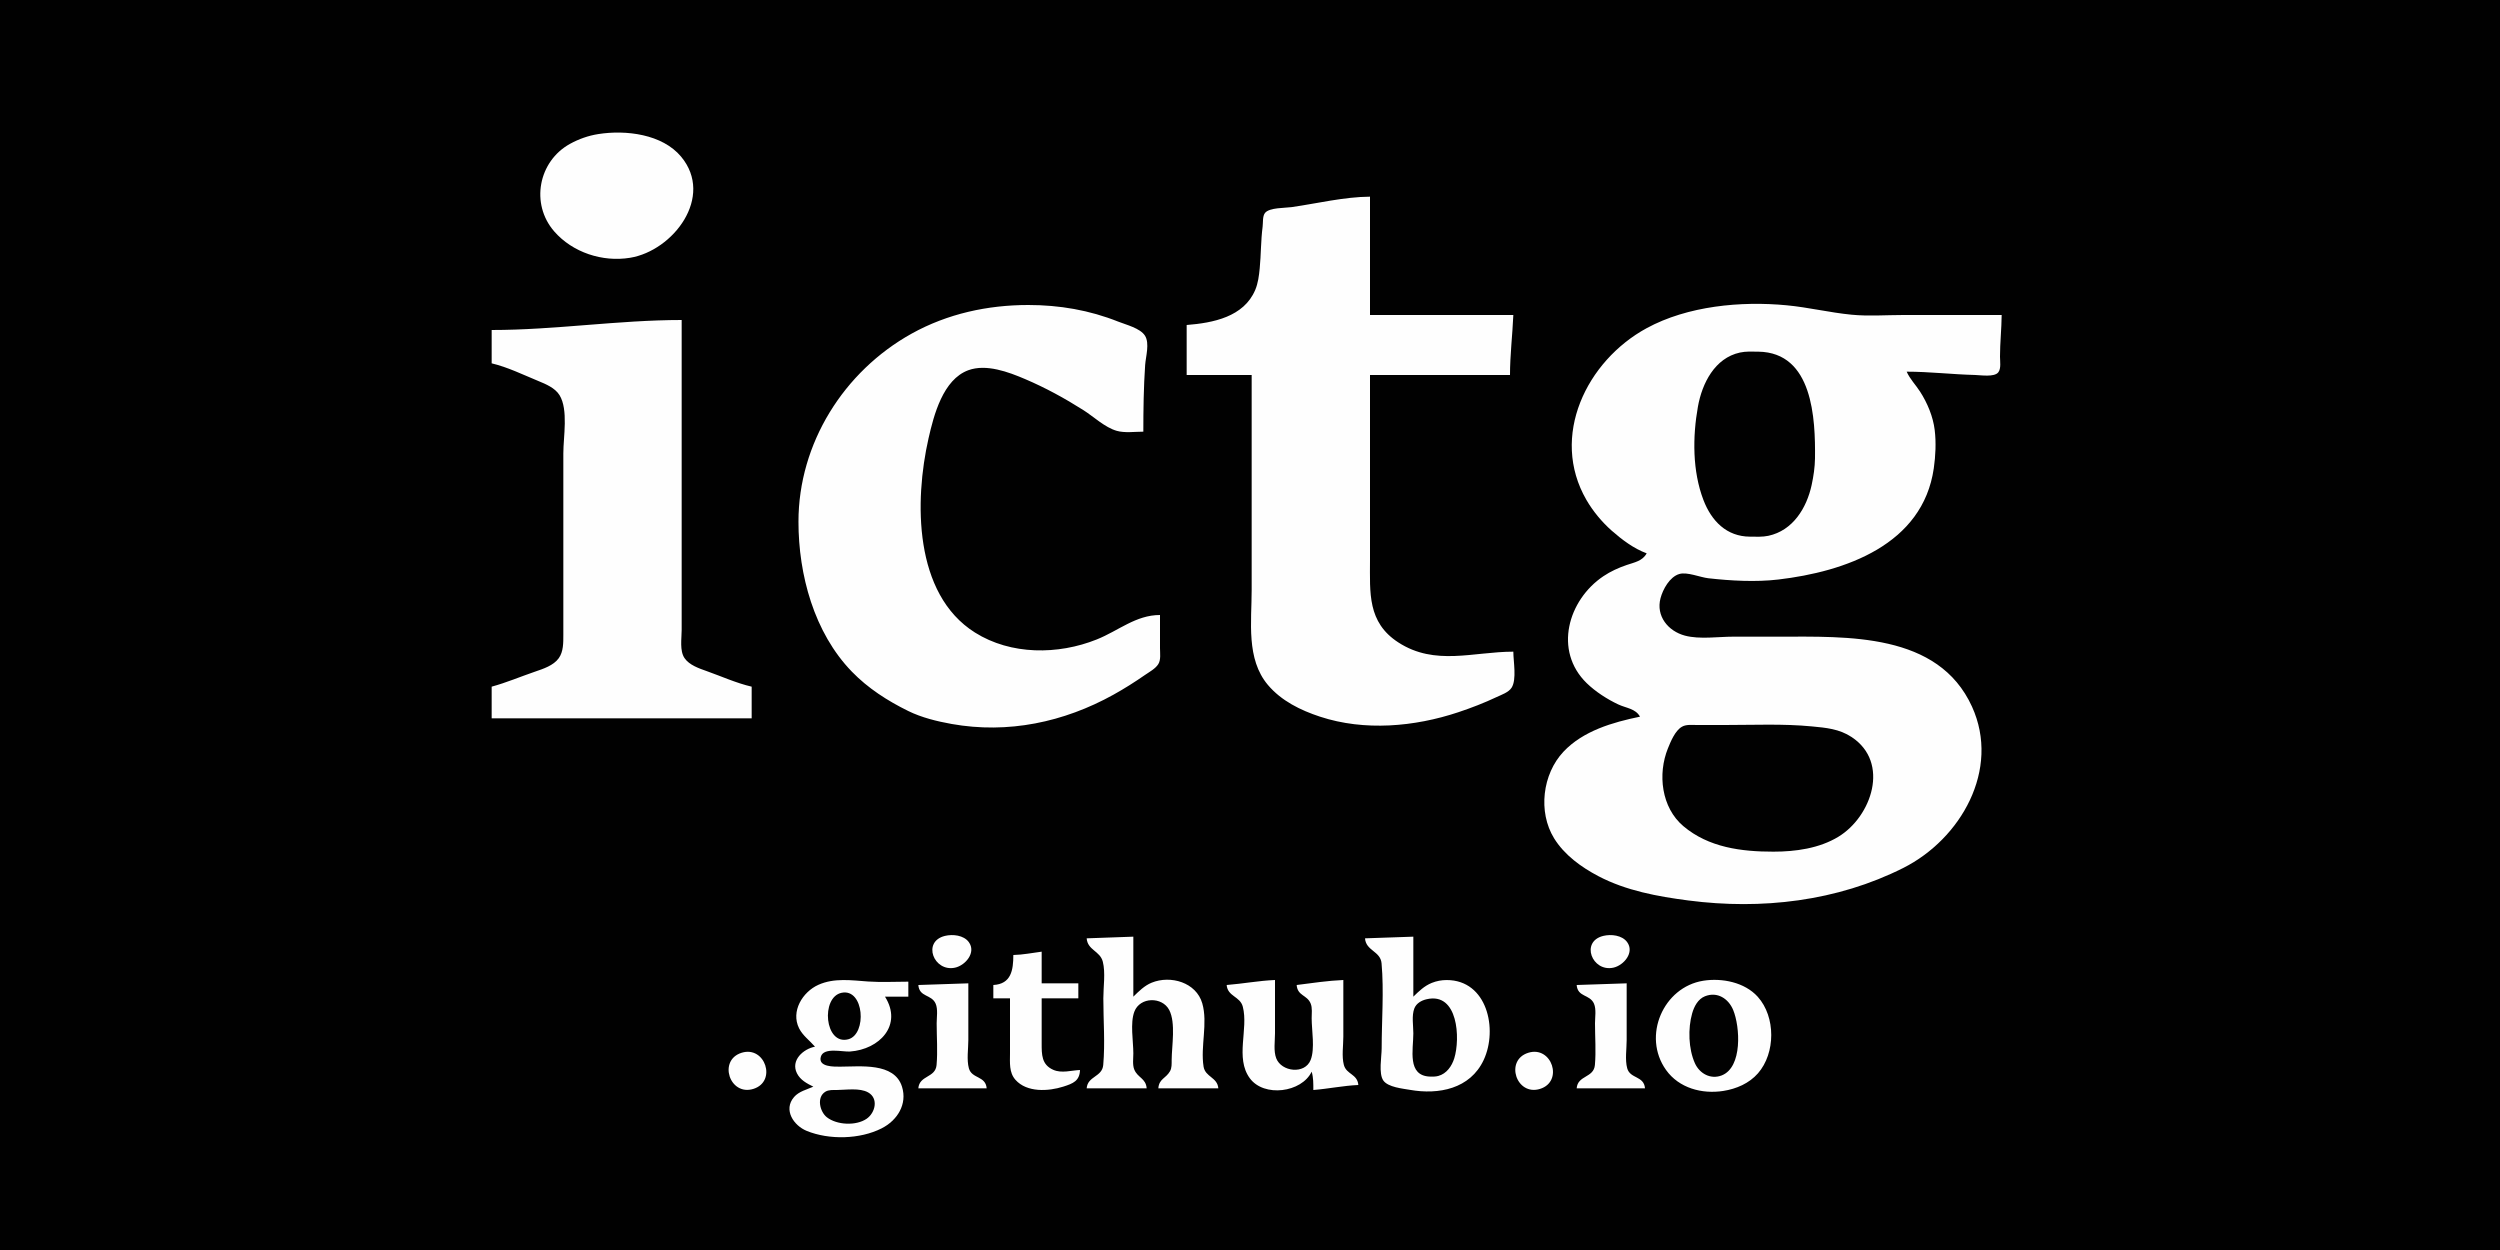 <?xml version="1.0" standalone="yes"?>
<svg xmlns="http://www.w3.org/2000/svg" width="1500" height="750">
<path style="fill:#010101; stroke:none;" d="M0 0L0 750L1500 750L1500 0L0 0z"/>
<path style="fill:#fefefe; stroke:none;" d="M359 80.439C353.023 81.38 347.297 83.396 342 86.313C323.045 96.754 318.133 122.307 332.518 138.83C343.571 151.527 361.539 157.366 378 154.675C403.971 150.43 428.677 118.039 408.671 94.004C397.381 80.442 375.503 77.841 359 80.439M712 195L712 225L751 225L751 354C751 372.999 747.584 395.409 760.758 410.985C768.831 420.532 780.325 426.156 792 429.999C818.712 438.791 848.69 436.097 875 427.333C882.829 424.726 890.533 421.747 898 418.219C900.896 416.851 905.17 415.434 906.972 412.61C910.115 407.683 908 396.713 908 391C883.964 391.016 861.06 399.74 839 385.452C820.346 373.37 822 355.652 822 336L822 225L906 225C906.001 212.992 907.486 200.982 908 189L822 189L822 118C806.421 118.129 790.407 122.051 775 124.271C771.086 124.835 761.668 124.473 759.028 127.742C757.415 129.739 757.894 133.582 757.576 136C756.488 144.256 756.637 152.695 755.83 161C755.406 165.365 754.844 169.943 753.12 174C746.263 190.144 727.871 193.746 712 195M696 369C681.485 369 671.164 378.421 658 383.691C634.829 392.965 606.551 393.098 585 379.535C548.187 356.369 548.615 300.461 557.12 263C560.312 248.937 565.824 227.704 581 222.133C591.753 218.187 605.111 223.205 615 227.421C627.266 232.651 638.732 238.917 650 246.053C656.212 249.988 662.878 256.439 670 258.49C674.893 259.899 680.942 259 686 259C686 245.777 686.186 232.195 687.089 219C687.433 213.986 689.901 205.982 686.972 201.39C684.104 196.895 675.697 194.873 671 193C653.637 186.076 635.621 183 617 183C592.594 183 568.503 188.227 547 200.17C506.266 222.794 479.079 266.094 479.079 313C479.079 344.839 488.434 379.583 511.09 402.961C520.815 412.995 532.523 420.497 545 426.627C552.95 430.532 562.312 432.836 571 434.385C604.793 440.41 638.297 433.336 668 416.861C674.618 413.19 680.773 409.29 687 404.975C689.62 403.16 693.235 401.248 694.972 398.485C696.62 395.864 696 391.948 696 389L696 369M988 332C985.51 336.628 980.725 337.387 976 339.003C971.063 340.691 966.341 342.83 962 345.749C940.855 359.967 932.003 390.391 952.043 409.907C957.266 414.993 964.402 419.59 971 422.677C975.735 424.892 981.346 425.14 984 430C967.633 433.378 949.902 438.488 938.093 451.015C925.475 464.4 922.688 487.159 932.468 503C938.65 513.013 948.754 520.292 959 525.68C975.64 534.431 994.589 537.883 1013 540.282C1057 546.013 1102.25 540.772 1142 520.752C1176.41 503.421 1200.39 461.794 1183.21 424C1162.93 379.405 1108.26 382 1067 382L1040 382C1030.92 382 1019.81 383.721 1011 381.387C1000.81 378.687 993.523 369.599 996.294 359C997.706 353.601 1001.8 346.107 1007.58 344.402C1012.3 343.009 1020.08 346.396 1025 346.95C1038.49 348.47 1053.46 349.312 1067 347.715C1107 342.995 1153.65 326.955 1160.27 281C1161.35 273.481 1161.73 265.567 1160.82 258C1159.84 249.935 1156.42 241.775 1152.06 235C1149.41 230.891 1146 227.484 1144 223C1157.73 223 1171.32 224.65 1185 224.985C1188.43 225.069 1196.57 226.435 1198.97 223.397C1200.77 221.125 1200 216.693 1200 214C1200 205.613 1200.93 197.34 1201 189L1142 189C1131.78 189 1121.17 189.815 1111 188.83C1097.94 187.567 1085.09 184.415 1072 183.17C1044.51 180.554 1012.57 183.541 988 196.9C952.007 216.473 929.745 261.788 951.876 300C955.777 306.737 961.203 313.267 967.039 318.41C973.147 323.792 980.312 329.185 988 332M295 198L295 218C304.56 220.266 313.923 224.865 323 228.604C327.519 230.465 333.051 232.764 335.721 237.104C341.08 245.813 338 262.127 338 272L338 358L338 381C337.993 385.636 338.094 390.934 335.272 394.895C332.119 399.321 325.922 401.312 321 402.997C312.35 405.958 303.82 409.592 295 412L295 431L451 431L451 412C441.785 409.867 432.91 405.81 424 402.656C419.435 401.04 413.605 399.072 410.742 394.895C407.693 390.445 409 383.121 409 378L409 340L409 192C370.929 192 333.066 198 295 198z"/>
<path style="fill:#010101; stroke:none;" d="M1044 211.519C1028.84 214.807 1021.25 229.998 1018.75 244C1015.52 262.071 1015.42 282.631 1022.06 300C1026.89 312.597 1035.92 321.926 1050 321.999C1053.64 322.018 1057.42 322.248 1061 321.482C1075.74 318.333 1083.99 304.822 1086.99 291C1088.11 285.803 1088.93 280.318 1089 275C1089.28 251.256 1087.75 211.446 1055 211.004C1051.37 210.955 1047.57 210.745 1044 211.519M1009.19 436.028C1005.09 438.368 1002.45 444.815 1000.76 449C994.503 464.439 996.809 484.527 1010 495.674C1025.22 508.533 1044.86 511 1064 511C1077.25 511 1091.46 509.068 1103 502.073C1122.93 489.997 1134.15 457.569 1111 442.248C1103.53 437.308 1095.57 436.65 1087 435.83C1069.8 434.187 1052.29 435 1035 435L1018 435C1015.17 435.001 1011.75 434.565 1009.19 436.028z"/>
<path style="fill:#fefefe; stroke:none;" d="M567.001 561.533C553.035 564.923 560.283 583.352 573 580.602C579.26 579.248 585.874 571.472 581.257 565.225C578.205 561.094 571.645 560.406 567.001 561.533M962.001 561.533C948.035 564.923 955.283 583.352 968 580.602C974.26 579.248 980.874 571.472 976.257 565.225C973.205 561.094 966.645 560.406 962.001 561.533M652 563C652.553 570.162 660.036 570.528 661.682 577.004C663.37 583.643 662 592.165 662 599C662 612.171 663.103 625.879 661.941 638.995C661.294 646.302 652.59 645.574 652 653L688 653C687.534 646.963 682.667 646.72 680.603 641.815C679.396 638.945 680 635.043 680 632C680 624.67 678.013 613.909 680.603 607.005C683.954 598.074 697.347 597.886 701.543 606.015C705.538 613.754 703.058 627.457 702.999 636C702.984 638.249 703.156 640.769 701.972 642.787C699.385 647.199 695.447 647.209 695 653L731 653C730.469 646.32 723.153 646.254 722.148 639.985C720.19 627.771 724.815 613.947 721.362 602C717.725 589.416 702.355 584.995 691 589.613C686.633 591.39 683.309 594.762 680 598L680 562L652 563M819 563C819.587 570.611 828.287 570.591 828.941 578.004C830.417 594.725 829 612.209 829 629C829 633.937 827.053 644.196 830.028 648.351C832.883 652.34 841.536 653.132 846 653.916C863.197 656.936 882.08 653.355 890.204 636C898.834 617.563 892.334 588 868 588.029C864.893 588.033 861.883 588.592 859 589.765C854.603 591.553 851.338 594.734 848 598L848 562L819 563M608 573C607.994 582.056 606.74 590.412 596 591L596 599L606 599L606 632C606 637.518 605.335 643.452 609.279 647.892C616.162 655.643 629.078 654.807 638 651.971C643.838 650.116 647.783 648.541 648 642C642.763 642.225 637.044 644.116 632.004 641.911C624.908 638.806 625 632.703 625 626L625 599L647 599L647 590L625 590L625 571C619.334 571.717 613.723 572.882 608 573M489 628C481.982 629.358 474.249 636.163 478.18 643.996C480.212 648.046 484.136 650.078 488 652C484.081 653.746 479.339 654.838 476.434 658.214C469.777 665.947 476.283 675.366 484 678.525C497.466 684.037 515.98 683.622 529 677.005C538.335 672.26 544.521 662.588 541.196 652C536.568 637.262 515.883 640.005 504 640C500.493 639.998 490.749 640.291 492.497 634.055C494.144 628.179 505.541 631.223 510 630.911C527.718 629.669 541.706 615.041 531 598L545 598L545 589C537.044 589 528.937 589.454 521 588.911C510.955 588.223 500.572 586.592 491 590.905C481.574 595.153 474.342 606.774 479.457 617C481.656 621.397 485.848 624.355 489 628M736 591C736.553 597.955 744.06 597.739 745.682 604.015C749.164 617.49 740.974 634.727 749.853 646.906C758.366 658.582 781.032 655.524 787 643C788.081 646.657 788 650.199 788 654C797.02 653.288 805.946 651.389 815 651C814.482 644.336 807.857 644.74 806.318 638.957C804.956 633.837 806 627.275 806 622L806 588C796.694 588.4 787.24 589.832 778 591C778.513 597.64 784.221 596.835 786.397 602.108C787.487 604.751 787 608.206 787 611C787 618.226 789.054 629.188 786.397 635.956C782.92 644.81 768.877 643.088 765.742 634.996C764.039 630.599 765 624.637 765 620L765 588C755.304 588.416 745.672 590.237 736 591M1022 588.439C997.983 592.221 985.136 621.683 999.638 642C1007.4 652.876 1021.22 656.574 1034 654.561C1041.81 653.331 1049.5 650.035 1054.79 643.985C1065.36 631.877 1065.48 610.132 1054.67 598.093C1046.82 589.348 1033.21 586.673 1022 588.439M551 591C551.592 598.446 558.884 596.462 561.397 602.214C562.848 605.535 562 610.453 562 614C562 622.237 562.668 630.791 561.941 638.995C561.247 646.83 551.632 645.049 551 653L592 653C591.394 645.379 583.058 647.369 581.318 640.945C579.937 635.85 581 629.256 581 624L581 590L551 591M946 591C946.592 598.446 953.884 596.462 956.397 602.214C957.848 605.535 957 610.453 957 614C957 622.237 957.668 630.791 956.941 638.995C956.247 646.83 946.632 645.049 946 653L987 653C986.394 645.379 978.058 647.369 976.318 640.945C974.937 635.85 976 629.256 976 624L976 590L946 591z"/>
<path style="fill:#010101; stroke:none;" d="M505.004 595.667C492.312 598.236 494.721 627.385 508.985 623.562C520.279 620.536 518.556 592.923 505.004 595.667M1023.02 597.742C1018.79 599.406 1016.49 603.862 1015.3 608C1012.71 617.059 1013.06 629.352 1016.97 637.999C1019.75 644.142 1026.37 647.823 1033 645.258C1045.6 640.381 1044.04 616.006 1039.91 606.001C1037.09 599.192 1030.45 594.814 1023.02 597.742M856 599.537C852.896 600.255 849.82 601.946 848.603 605.044C846.929 609.308 848 615.486 848 620C848 629.955 844.132 645.452 858 645.956C859.645 646.016 861.401 646.004 863 645.566C867.965 644.208 871.097 639.683 872.556 635C876.231 623.204 874.935 595.158 856 599.537z"/>
<path style="fill:#fefefe; stroke:none;" d="M445.001 631.654C430.686 636.09 437.775 657.755 451.999 653.346C466.297 648.915 459.112 627.28 445.001 631.654M917.001 631.654C902.686 636.09 909.776 657.755 923.999 653.346C938.297 648.915 931.112 627.28 917.001 631.654z"/>
<path style="fill:#010101; stroke:none;" d="M495.228 655.028C489.777 658.361 491.922 667.06 496.109 670.351C502.085 675.05 513.623 675.613 519.956 671.272C525.163 667.704 527.278 659.052 520.891 655.457C515.789 652.584 507.653 653.962 502 654.001C499.781 654.016 497.206 653.818 495.228 655.028z"/>
</svg>
